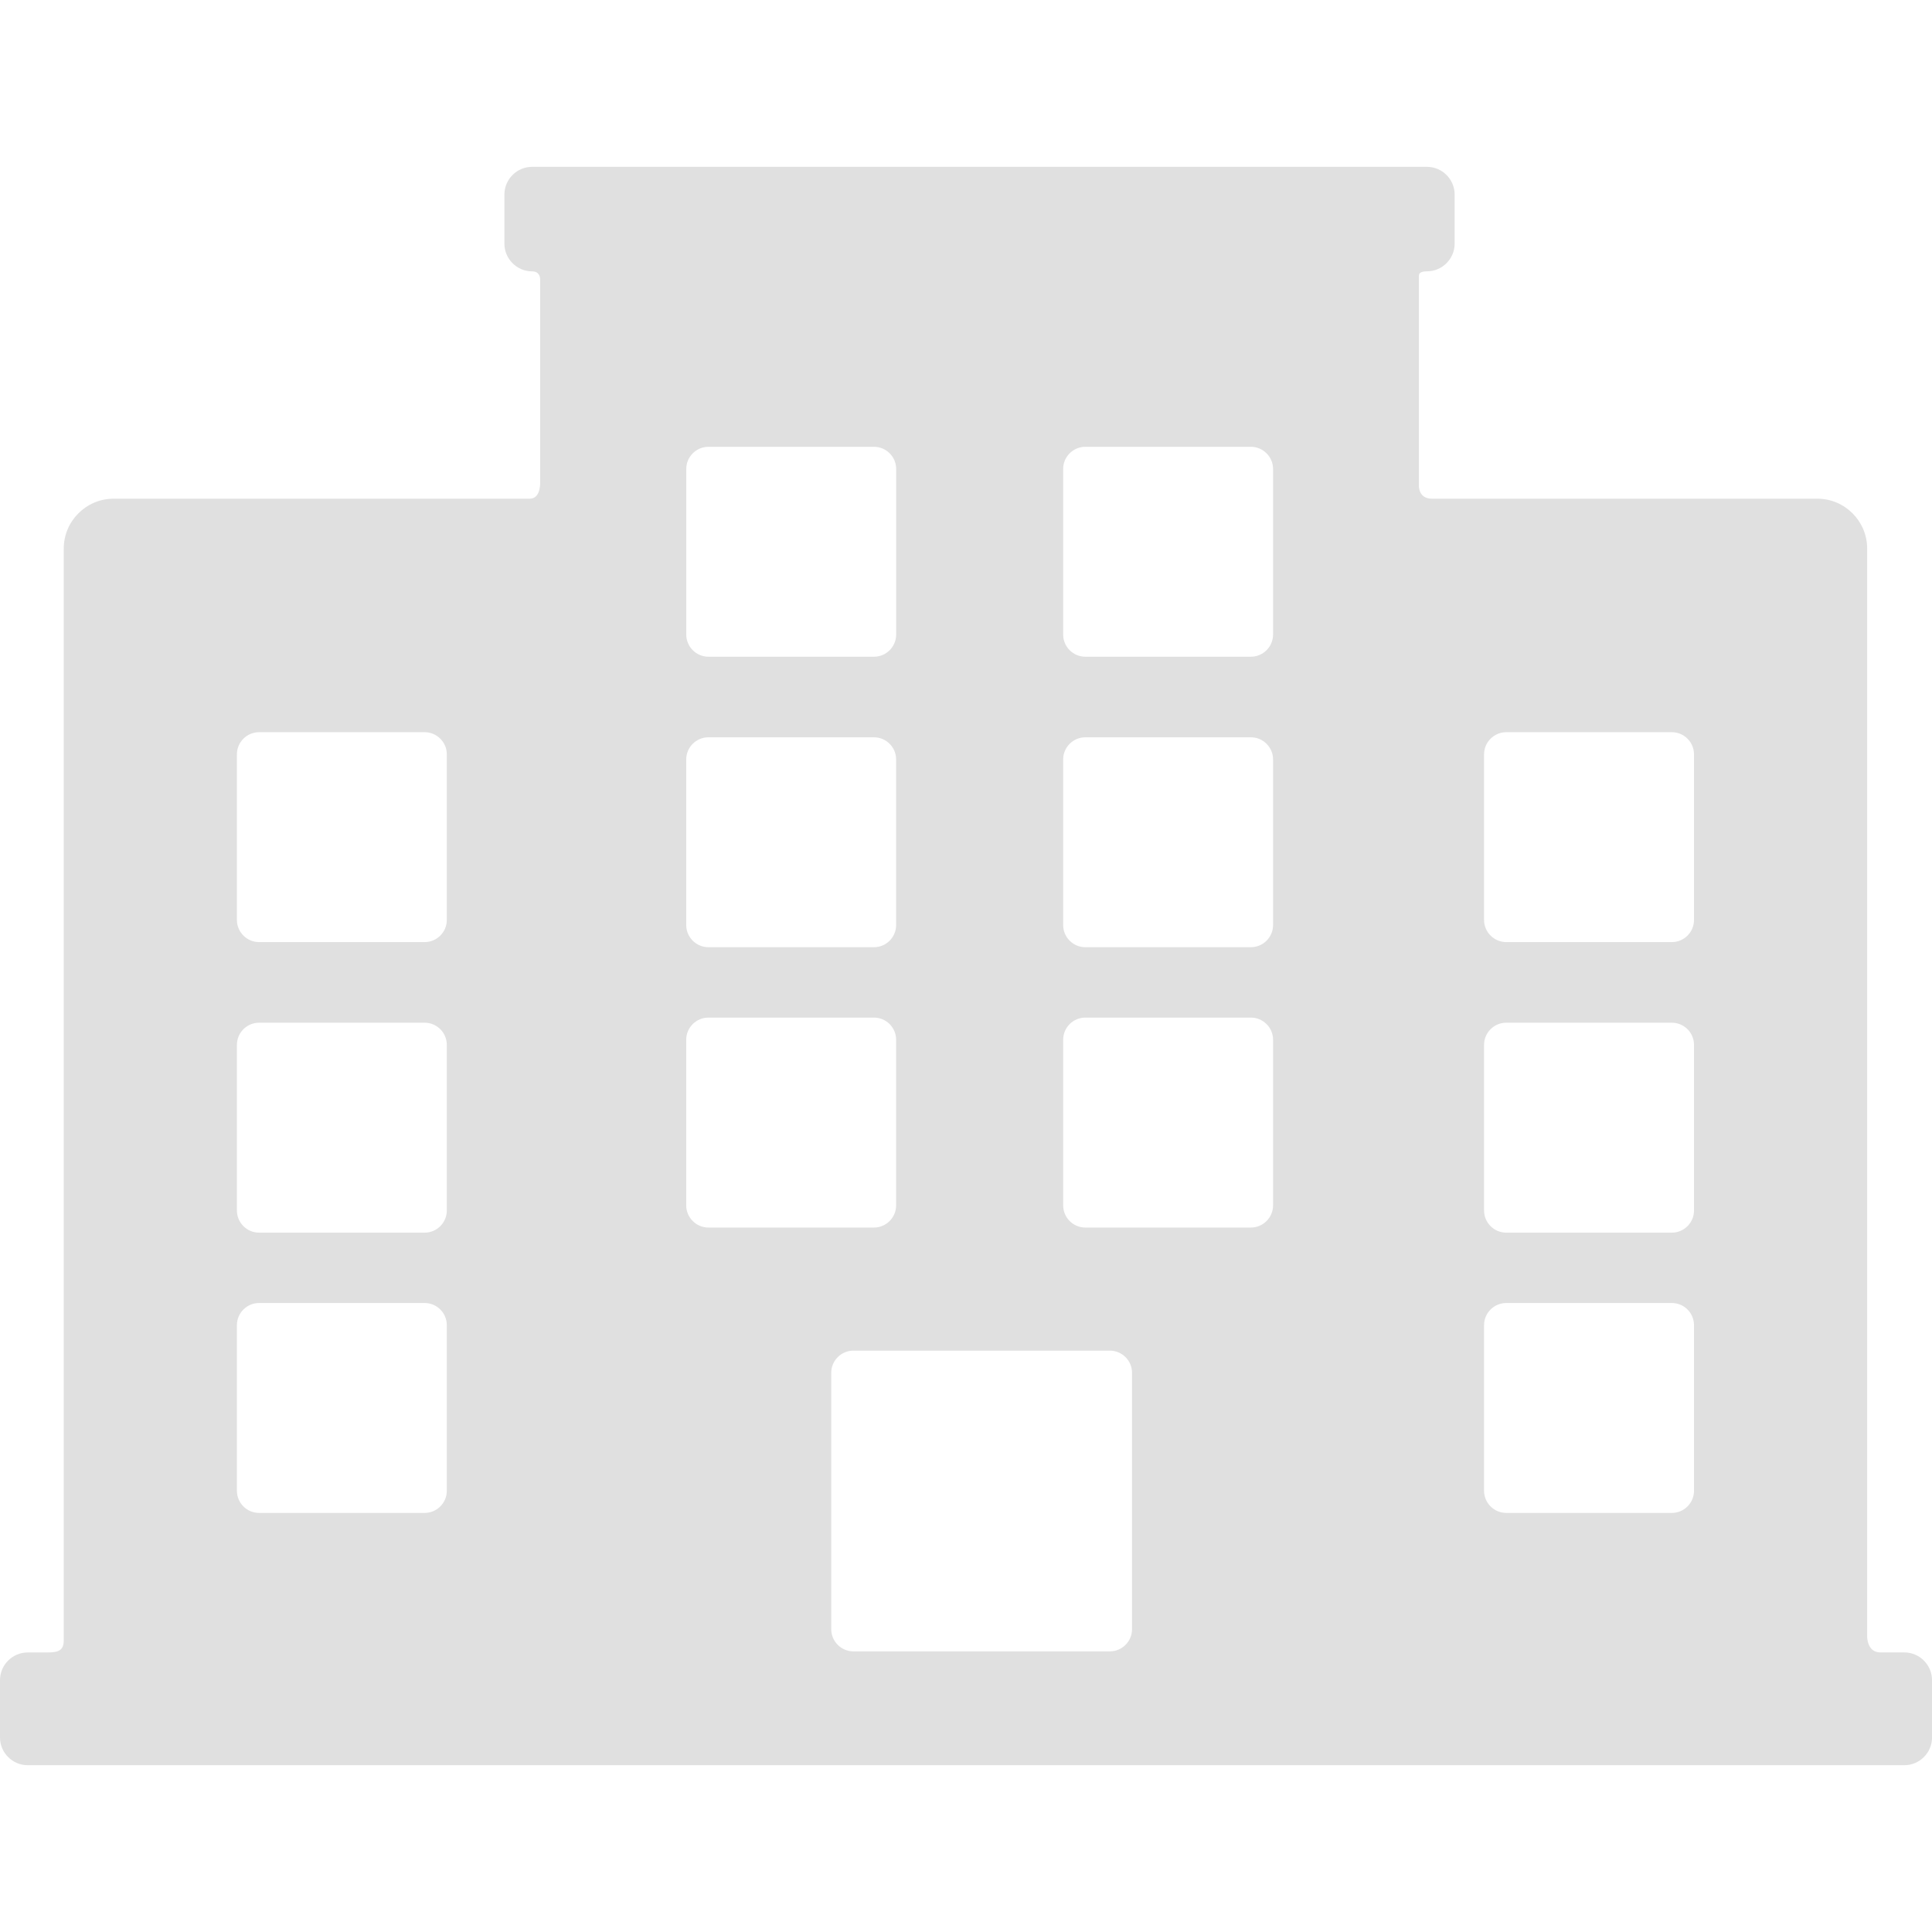 <svg version="1.1" xmlns="http://www.w3.org/2000/svg" xmlns:xlink="http://www.w3.org/1999/xlink" x="0px" y="0px" width="48px" height="48px" viewBox="0 0 48 48" enable-background="new 0 0 48 48" xml:space="preserve">
<path fill="#E0E0E0" d="M47.313,41.054c0,0-0.447,0-0.597,0c-0.327,0-0.327-0.386-0.327-0.386V13.627 c0-0.681-0.557-1.237-1.237-1.237c0,0-7.181,0-9.574,0c-0.345,0-0.325-0.326-0.325-0.326V6.851c0-0.052,0.028-0.11,0.199-0.11 c0.379,0,0.688-0.309,0.688-0.688V4.833c0-0.378-0.309-0.688-0.688-0.688H13.22c-0.378,0-0.688,0.309-0.688,0.688v1.221 c0,0.378,0.309,0.688,0.688,0.688c0.2,0,0.2,0.179,0.2,0.2v5.002c0,0,0.034,0.446-0.258,0.446c-2.585,0-10.34,0-10.34,0 c-0.681,0-1.238,0.557-1.238,1.238c0,0,0,20.344,0,27.126c0,0.258-0.14,0.301-0.422,0.301c-0.365,0-0.474,0-0.474,0 C0.31,41.055,0,41.363,0,41.742v1.426c0,0.378,0.31,0.688,0.688,0.688h46.625c0.378,0,0.688-0.31,0.688-0.688v-1.426 C48,41.363,47.69,41.054,47.313,41.054z M26.964,18.318h4.115c0.302,0,0.55,0.248,0.55,0.55v4.115c0,0.303-0.248,0.55-0.55,0.55 h-4.115c-0.303,0-0.55-0.248-0.55-0.55v-4.115C26.414,18.566,26.661,18.318,26.964,18.318z M26.414,15.766v-4.115 c0-0.303,0.247-0.55,0.55-0.55h4.115c0.302,0,0.55,0.248,0.55,0.55v4.115c0,0.302-0.248,0.55-0.55,0.55h-4.115 C26.661,16.316,26.414,16.068,26.414,15.766z M26.964,25.282h4.115c0.302,0,0.55,0.247,0.55,0.55v4.115 c0,0.303-0.248,0.551-0.55,0.551h-4.115c-0.303,0-0.55-0.248-0.55-0.551v-4.115C26.414,25.529,26.661,25.282,26.964,25.282z M27.574,33.556c0.303,0,0.551,0.247,0.551,0.55v6.372c0,0.302-0.248,0.55-0.551,0.55h-6.372c-0.302,0-0.55-0.248-0.55-0.55 v-6.372c0-0.303,0.248-0.55,0.55-0.55H27.574z M22.265,15.766c0,0.302-0.248,0.55-0.55,0.55h-4.115c-0.302,0-0.55-0.248-0.55-0.55 v-4.115c0-0.303,0.248-0.55,0.55-0.55h4.115c0.303,0,0.55,0.248,0.55,0.55V15.766z M17.599,18.318h4.115 c0.303,0,0.55,0.248,0.55,0.55v4.115c0,0.303-0.248,0.55-0.55,0.55h-4.115c-0.302,0-0.55-0.248-0.55-0.55v-4.115 C17.049,18.566,17.297,18.318,17.599,18.318z M17.599,25.282h4.115c0.303,0,0.55,0.247,0.55,0.55v4.115 c0,0.303-0.248,0.551-0.55,0.551h-4.115c-0.302,0-0.55-0.248-0.55-0.551v-4.115C17.049,25.529,17.297,25.282,17.599,25.282z M36.871,18.741c0-0.302,0.248-0.55,0.551-0.55h4.115c0.303,0,0.55,0.248,0.55,0.55v4.115c0,0.303-0.247,0.55-0.55,0.55h-4.115 c-0.303,0-0.551-0.248-0.551-0.55V18.741z M36.871,25.959c0-0.303,0.248-0.55,0.551-0.55h4.115c0.303,0,0.55,0.247,0.55,0.55 v4.115c0,0.303-0.247,0.551-0.55,0.551h-4.115c-0.303,0-0.551-0.248-0.551-0.551V25.959z M36.871,32.923 c0-0.303,0.248-0.55,0.551-0.55h4.115c0.303,0,0.55,0.247,0.55,0.55v4.115c0,0.303-0.247,0.55-0.55,0.55h-4.115 c-0.303,0-0.551-0.247-0.551-0.55V32.923z M5.886,18.741c0-0.302,0.248-0.55,0.55-0.55h4.115c0.302,0,0.55,0.248,0.55,0.55v4.115 c0,0.303-0.248,0.55-0.55,0.55H6.436c-0.303,0-0.55-0.248-0.55-0.55V18.741z M5.886,25.959c0-0.303,0.248-0.55,0.55-0.55h4.115 c0.302,0,0.55,0.247,0.55,0.55v4.115c0,0.303-0.248,0.551-0.55,0.551H6.436c-0.303,0-0.55-0.248-0.55-0.551V25.959z M5.886,32.923 c0-0.303,0.248-0.55,0.55-0.55h4.115c0.302,0,0.55,0.247,0.55,0.55v4.115c0,0.303-0.248,0.55-0.55,0.55H6.436 c-0.303,0-0.55-0.247-0.55-0.55V32.923z"/>
</svg>